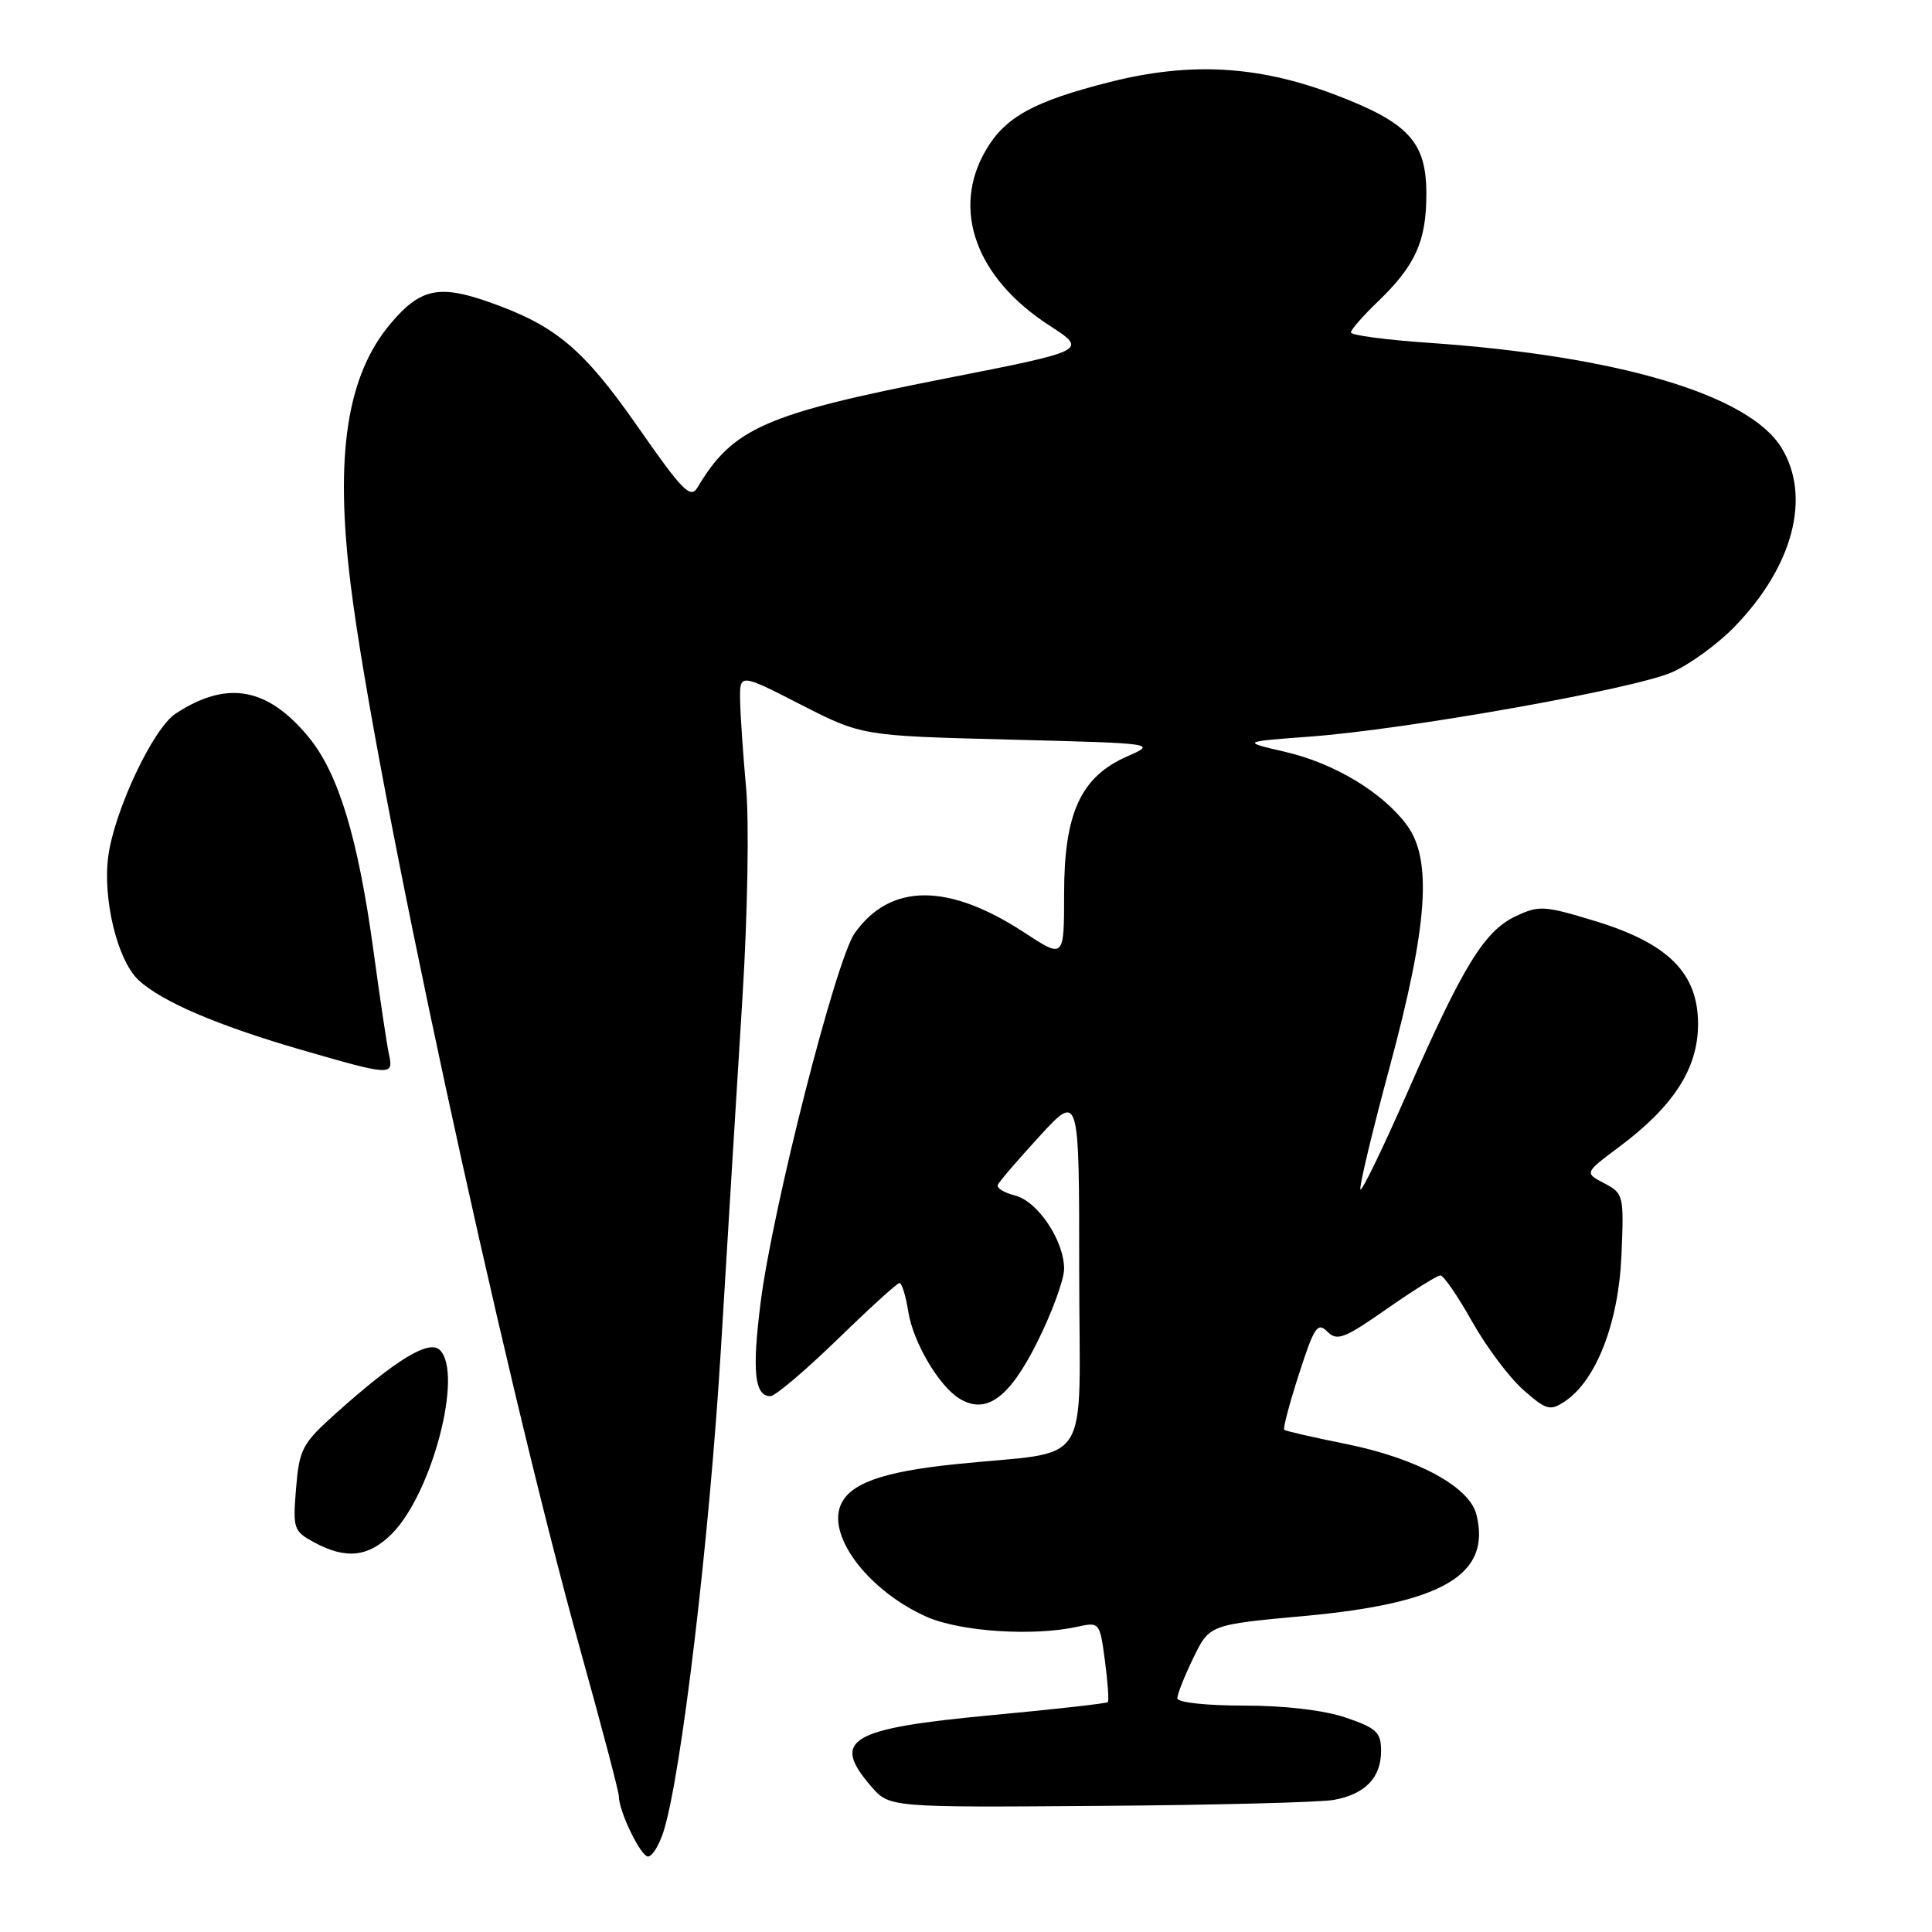 <?xml version="1.0" encoding="UTF-8" standalone="no"?>
<!DOCTYPE svg PUBLIC "-//W3C//DTD SVG 1.1//EN" "http://www.w3.org/Graphics/SVG/1.1/DTD/svg11.dtd" >
<svg xmlns="http://www.w3.org/2000/svg" xmlns:xlink="http://www.w3.org/1999/xlink" version="1.1" viewBox="0 0 256 256">
 <g >
 <path fill="currentColor"
d=" M 87.90 242.75 C 90.25 235.49 94.01 203.91 95.54 178.50 C 96.44 163.65 97.72 142.72 98.39 132.00 C 99.06 121.22 99.27 108.92 98.87 104.50 C 98.47 100.10 98.11 94.86 98.07 92.86 C 98.00 89.21 98.00 89.21 106.10 93.36 C 114.21 97.50 114.21 97.50 133.75 98.00 C 153.29 98.50 153.29 98.50 149.33 100.24 C 143.21 102.93 141.00 107.75 141.00 118.40 C 141.00 127.02 141.00 127.02 135.75 123.58 C 125.65 116.97 117.99 116.99 113.26 123.64 C 110.76 127.15 102.38 160.04 100.79 172.56 C 99.63 181.70 99.98 185.00 102.08 185.00 C 102.71 185.00 106.70 181.62 110.94 177.50 C 115.18 173.38 118.89 170.00 119.19 170.00 C 119.50 170.00 120.02 171.72 120.36 173.83 C 121.00 177.85 124.39 183.62 127.10 185.30 C 130.64 187.50 133.72 185.29 137.43 177.86 C 139.39 173.94 141.00 169.55 141.00 168.12 C 140.99 164.37 137.50 159.16 134.49 158.41 C 133.07 158.05 132.04 157.43 132.21 157.01 C 132.37 156.60 134.86 153.70 137.75 150.55 C 143.00 144.84 143.00 144.84 143.00 168.37 C 143.00 195.37 145.11 192.08 126.53 194.02 C 116.78 195.03 112.47 196.61 111.34 199.56 C 109.72 203.79 115.28 210.91 122.80 214.24 C 127.24 216.20 136.89 216.84 142.72 215.56 C 145.70 214.91 145.73 214.94 146.41 220.07 C 146.79 222.91 146.96 225.37 146.79 225.54 C 146.62 225.72 139.63 226.50 131.27 227.28 C 112.54 229.04 110.08 230.50 115.42 236.69 C 117.84 239.50 117.84 239.50 145.67 239.29 C 160.98 239.18 174.95 238.82 176.72 238.50 C 180.88 237.75 183.00 235.56 183.00 232.02 C 183.00 229.54 182.42 228.99 178.32 227.59 C 175.43 226.61 170.27 226.00 164.82 226.00 C 159.77 226.00 156.00 225.58 156.00 225.03 C 156.00 224.49 156.96 222.08 158.13 219.67 C 160.26 215.28 160.26 215.28 172.88 214.12 C 191.22 212.44 197.63 208.65 195.63 200.68 C 194.71 196.99 187.73 193.22 178.33 191.33 C 174.02 190.46 170.35 189.62 170.17 189.46 C 169.98 189.30 170.86 185.97 172.12 182.07 C 174.13 175.83 174.58 175.15 175.87 176.44 C 177.17 177.74 178.11 177.38 183.72 173.46 C 187.23 171.01 190.44 169.00 190.86 169.00 C 191.28 169.00 193.17 171.75 195.06 175.11 C 196.95 178.48 200.01 182.55 201.85 184.17 C 204.90 186.85 205.39 186.99 207.35 185.69 C 211.50 182.93 214.47 175.29 214.85 166.36 C 215.19 158.38 215.13 158.13 212.57 156.79 C 209.94 155.41 209.94 155.41 214.56 151.96 C 221.79 146.56 225.00 141.55 225.00 135.70 C 225.00 128.92 221.05 124.98 211.25 122.01 C 204.60 119.99 203.91 119.95 200.81 121.42 C 196.68 123.39 193.86 127.97 186.49 144.75 C 183.29 152.04 180.49 157.83 180.27 157.61 C 180.05 157.39 181.80 150.07 184.15 141.35 C 189.19 122.65 189.81 113.91 186.41 109.32 C 183.20 104.99 176.81 101.14 170.35 99.64 C 164.50 98.28 164.50 98.28 173.50 97.61 C 186.32 96.67 216.54 91.30 221.57 89.07 C 223.90 88.04 227.63 85.33 229.84 83.04 C 237.60 75.05 240.02 65.83 236.07 59.35 C 231.78 52.31 214.43 47.15 189.25 45.42 C 183.61 45.03 179.00 44.42 179.00 44.05 C 179.00 43.69 180.61 41.84 182.59 39.95 C 187.56 35.16 189.00 31.97 189.00 25.69 C 189.00 18.77 186.64 16.23 176.72 12.48 C 166.65 8.68 157.65 8.19 147.06 10.87 C 137.01 13.41 133.19 15.50 130.63 19.90 C 126.03 27.76 129.31 36.82 139.02 43.11 C 144.16 46.44 144.16 46.44 125.18 50.17 C 101.40 54.84 97.10 56.73 92.43 64.58 C 91.50 66.14 90.46 65.08 84.56 56.62 C 77.27 46.17 73.64 43.13 64.73 40.00 C 58.16 37.69 55.66 38.24 51.75 42.88 C 45.95 49.78 44.34 60.29 46.47 77.50 C 49.62 103.04 66.51 181.35 76.94 218.78 C 79.72 228.77 82.00 237.42 82.00 238.00 C 82.00 240.01 84.90 246.00 85.87 246.00 C 86.41 246.00 87.32 244.54 87.90 242.75 Z  M 51.92 203.24 C 57.24 197.91 61.41 182.01 58.29 178.89 C 56.87 177.47 52.52 180.11 44.60 187.19 C 40.04 191.28 39.67 191.96 39.23 197.20 C 38.79 202.56 38.90 202.89 41.63 204.37 C 45.86 206.66 48.82 206.33 51.92 203.24 Z  M 51.55 139.75 C 51.27 138.51 50.35 132.32 49.49 126.00 C 47.44 110.99 44.84 102.43 40.86 97.63 C 35.41 91.05 30.05 90.11 23.27 94.56 C 20.30 96.50 15.19 107.32 14.35 113.43 C 13.58 119.09 15.55 127.23 18.34 129.85 C 21.38 132.70 28.82 135.89 40.00 139.13 C 51.82 142.55 52.16 142.57 51.55 139.75 Z "/>
</g>
</svg>